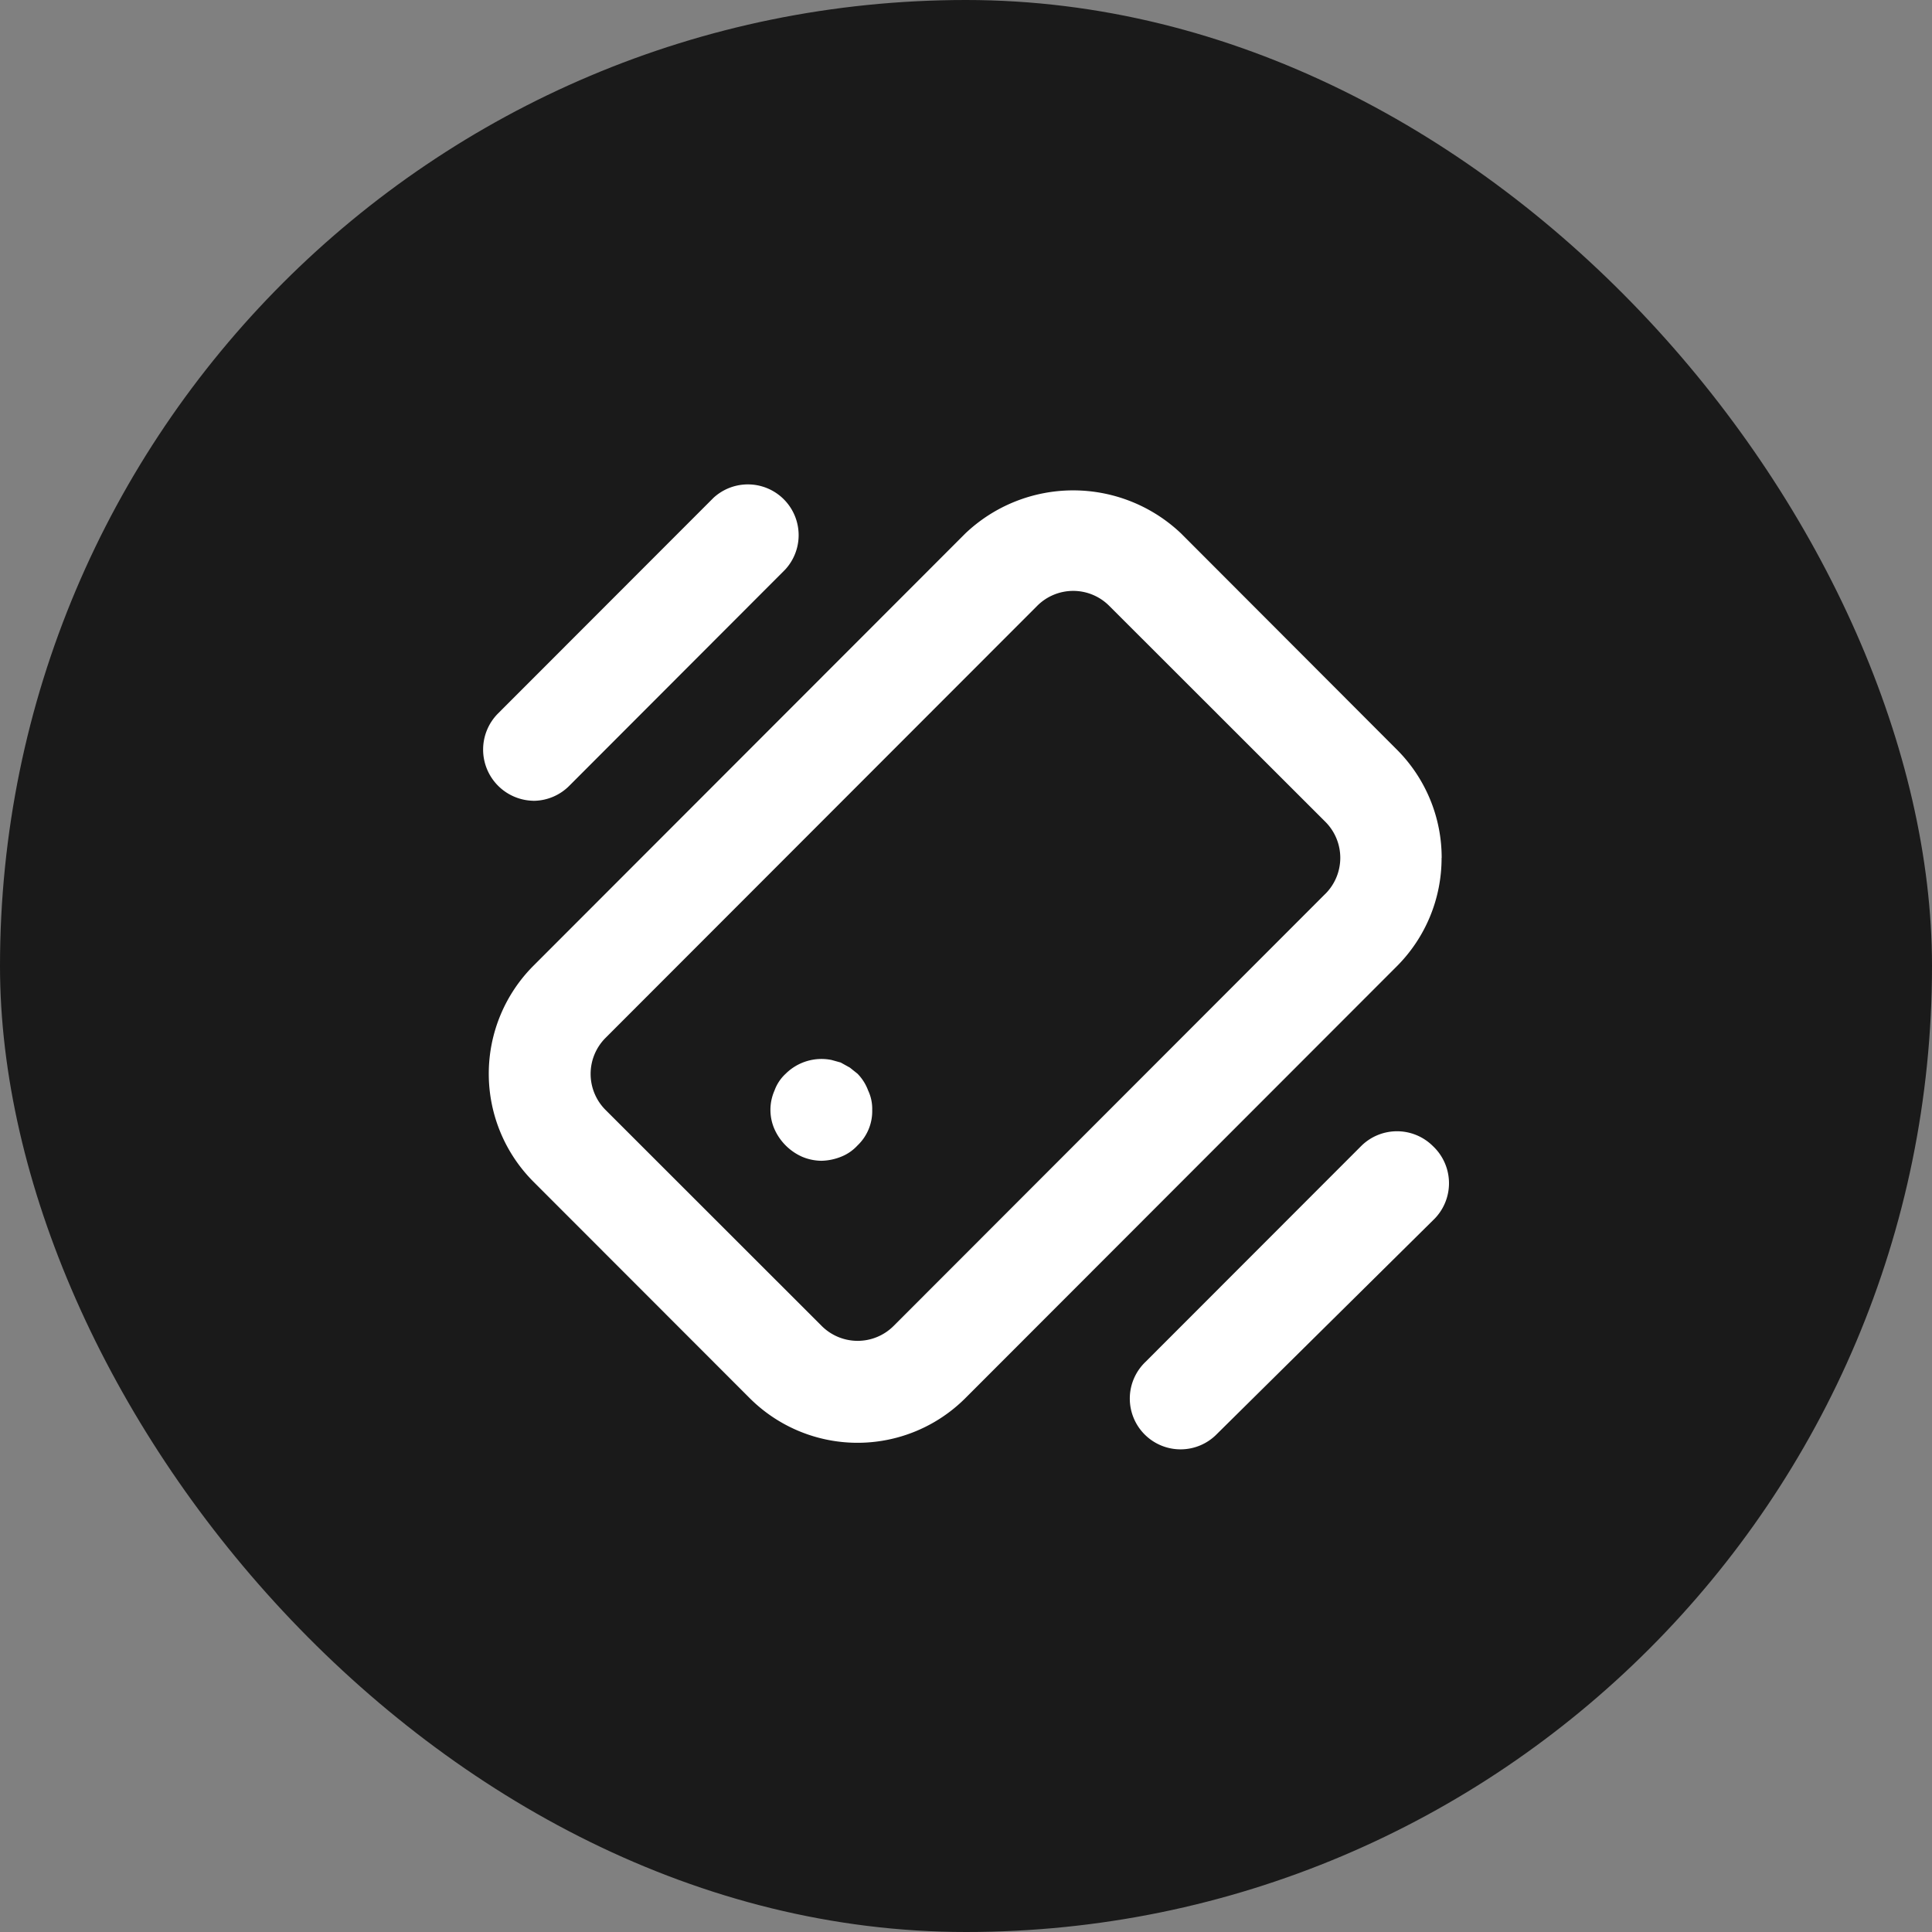 <svg xmlns="http://www.w3.org/2000/svg" width="44" height="44" viewBox="0 0 44 44">
  <rect x="0" y="0" width="44" height="44" fill="#808080" stroke="none"/>
  <g id="Group_21" data-name="Group 21" transform="translate(-1352 -49)">
    <rect id="Rectangle_153" data-name="Rectangle 153" width="44" height="44" rx="22" transform="translate(1352 49)" fill="#1a1a1a"/>
    <g id="Group_20" data-name="Group 20" transform="translate(-104 24)">
      <rect id="Rectangle_155" data-name="Rectangle 155" width="26" height="26" transform="translate(1465 34)" fill="rgba(228,25,11,0)"/>
      <path id="mobile-vibrate" d="M11.048,15.972l-.174-.139-.209-.116-.209-.058a1.158,1.158,0,0,0-1.043.313.963.963,0,0,0-.255.383,1.091,1.091,0,0,0,0,.881,1.24,1.24,0,0,0,.626.626,1.158,1.158,0,0,0,.44.093,1.262,1.262,0,0,0,.452-.093,1.008,1.008,0,0,0,.371-.255,1.078,1.078,0,0,0,.336-.812.975.975,0,0,0-.093-.441,1.079,1.079,0,0,0-.243-.383ZM3.667,9.757a1.158,1.158,0,0,0,.823-.348L9.4,4.492A1.156,1.156,0,0,0,7.769,2.856L2.856,7.773a1.166,1.166,0,0,0,.811,1.983Zm20.485,7.863a1.158,1.158,0,0,0-1.634,0l-4.913,4.917a1.156,1.156,0,1,0,1.634,1.635l4.913-4.859a1.16,1.16,0,0,0,0-1.693Zm.2-6.564A3.481,3.481,0,0,0,23.341,8.6L18.417,3.668a3.566,3.566,0,0,0-4.913,0L3.667,13.514a3.481,3.481,0,0,0,0,4.917L8.592,23.36h0a3.474,3.474,0,0,0,4.913,0l9.837-9.846a3.481,3.481,0,0,0,1.008-2.459Zm-2.653.823-9.825,9.834a1.158,1.158,0,0,1-1.645,0h0L5.313,16.8a1.16,1.16,0,0,1,0-1.647l9.825-9.834a1.158,1.158,0,0,1,1.645,0L21.7,10.232a1.16,1.16,0,0,1,0,1.647Z" transform="translate(1464.481 33.481)" fill="#fff"/>
    </g>
  </g>
</svg>
